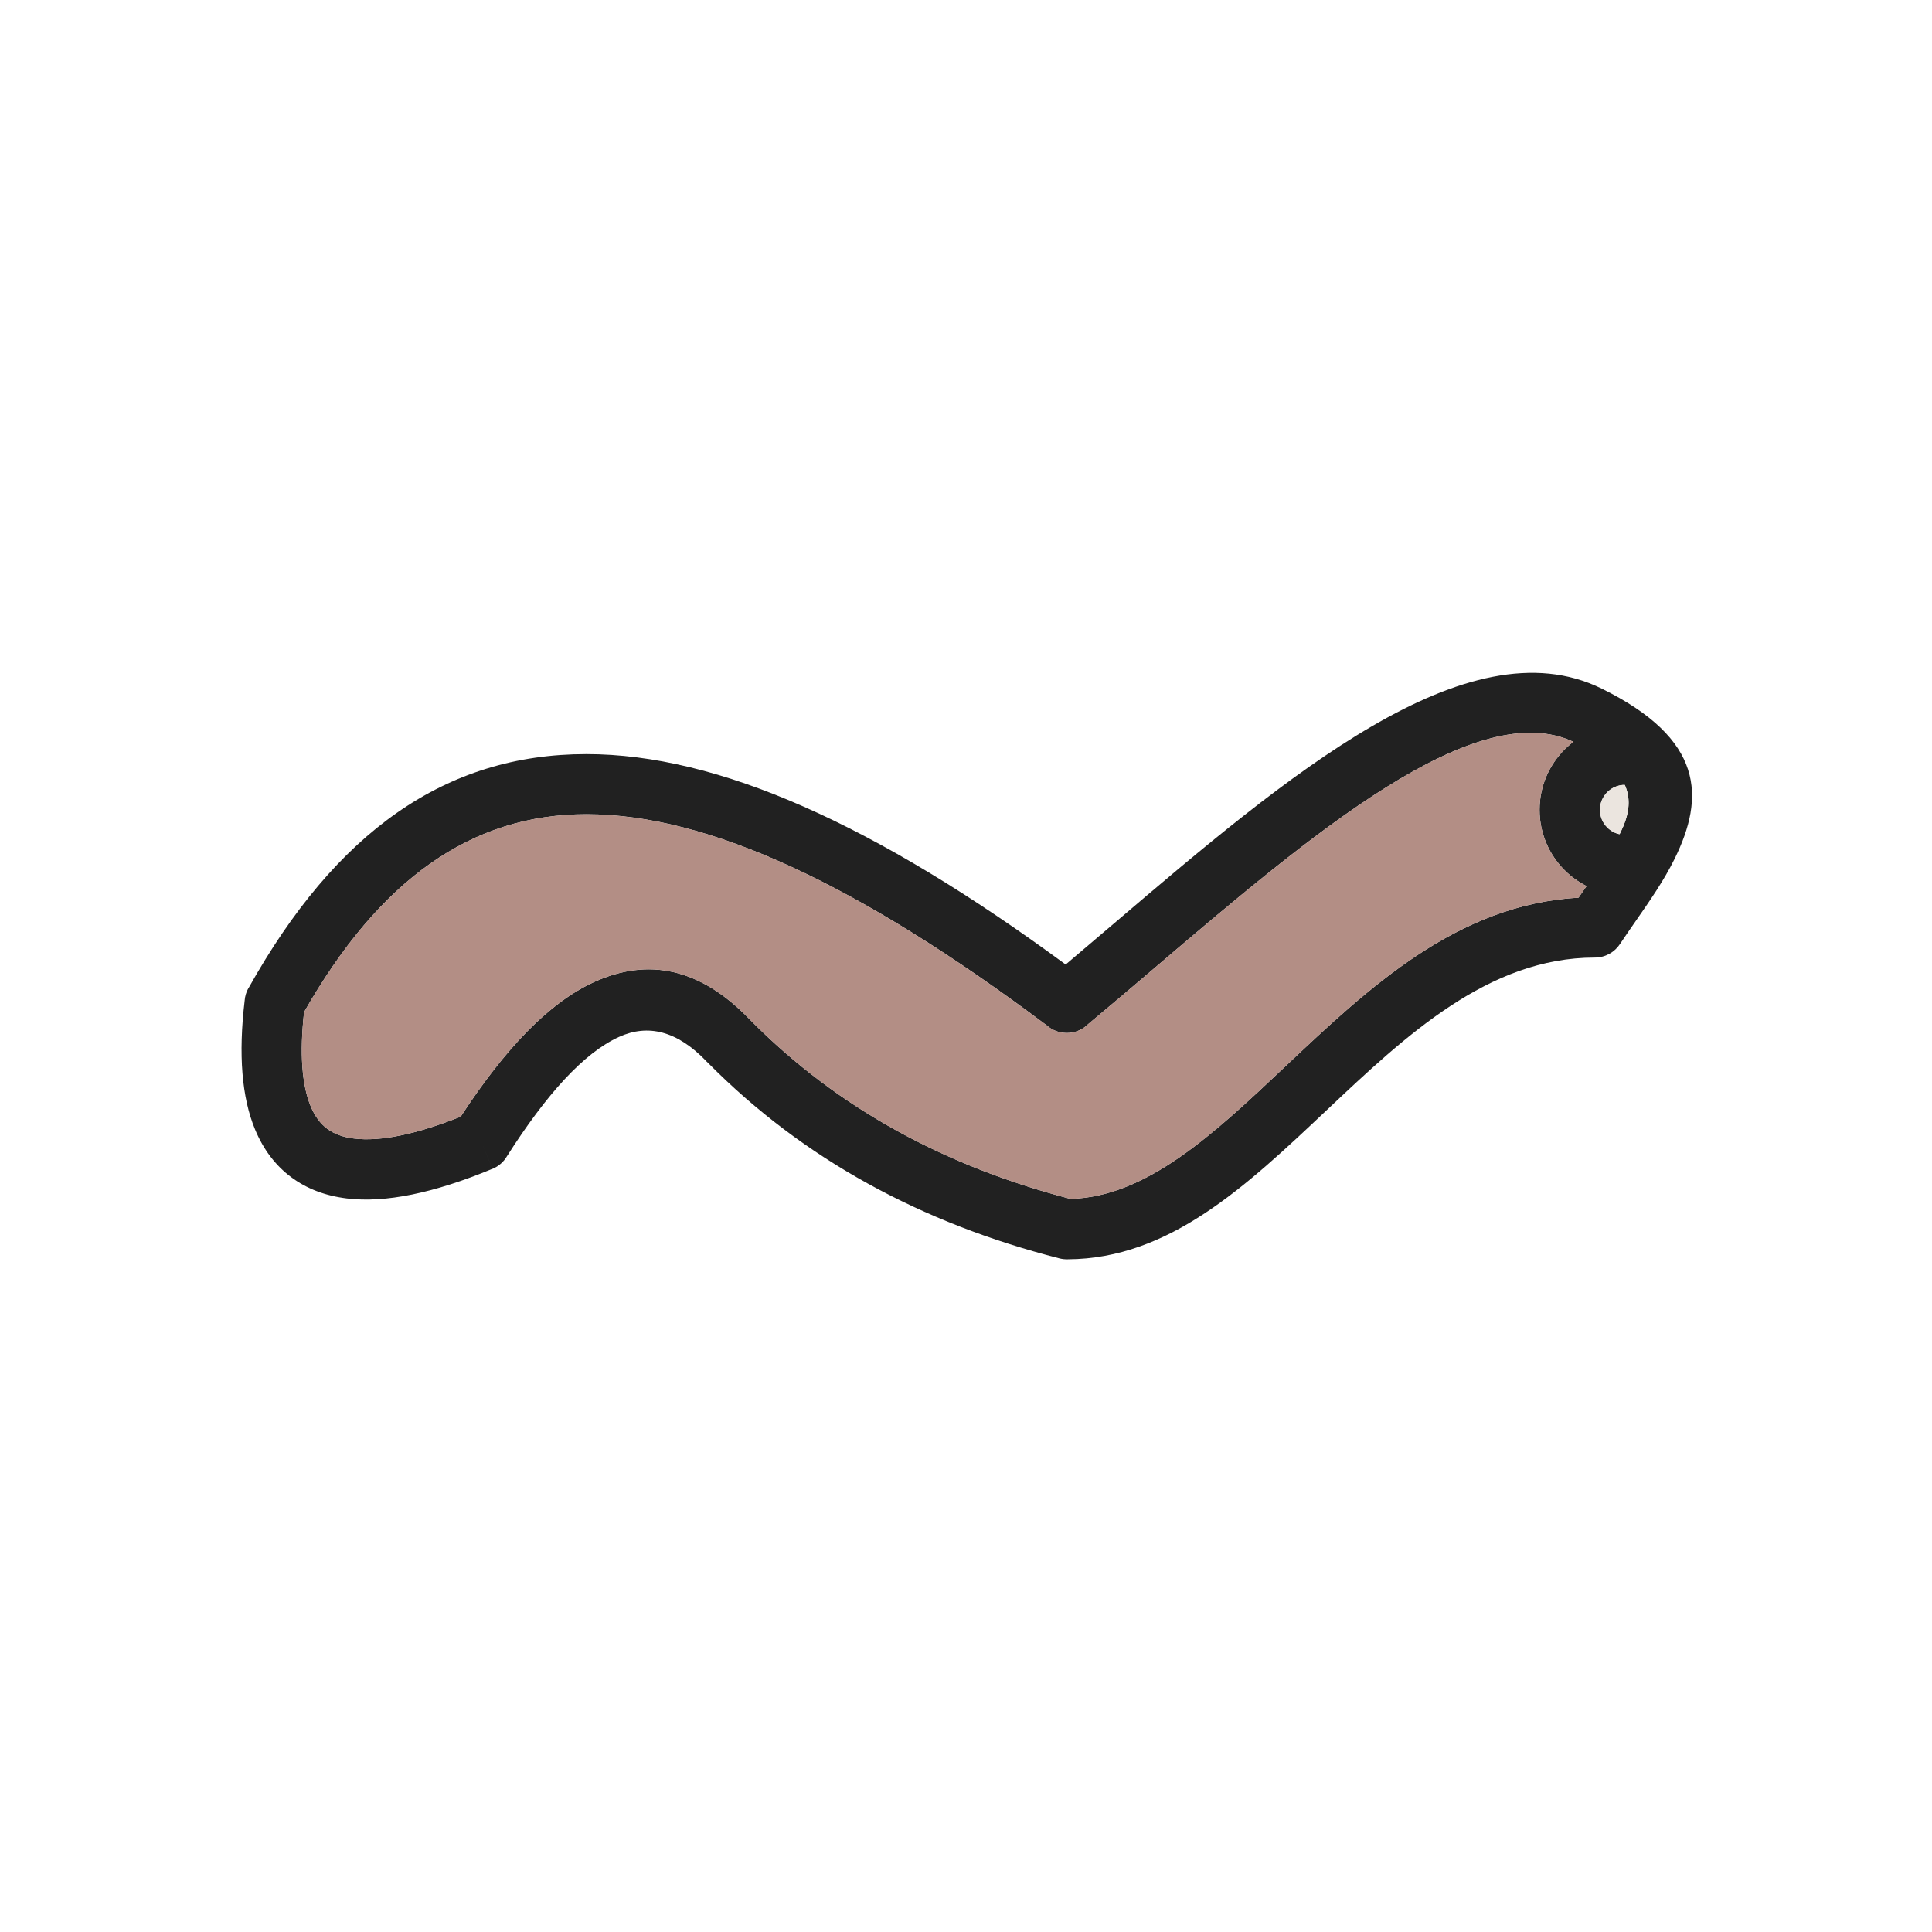 <?xml version="1.0" encoding="UTF-8"?>
<!DOCTYPE svg PUBLIC "-//W3C//DTD SVG 1.1//EN" "http://www.w3.org/Graphics/SVG/1.1/DTD/svg11.dtd">
<!-- Creator: CorelDRAW -->
<svg xmlns="http://www.w3.org/2000/svg" xml:space="preserve" width="2048px" height="2048px" style="shape-rendering:geometricPrecision; text-rendering:geometricPrecision; image-rendering:optimizeQuality; fill-rule:evenodd; clip-rule:evenodd"
viewBox="0 0 2048 2048"
 xmlns:xlink="http://www.w3.org/1999/xlink">
 <defs>
  <style type="text/css">
   <![CDATA[
    .fil3 {fill:none}
    .fil1 {fill:#B38E85}
    .fil2 {fill:#EBE5DF}
    .fil0 {fill:#212121;fill-rule:nonzero}
   ]]>
  </style>
 </defs>
 <g id="Layer_x0020_1">
  <g id="_539990208">
   <path id="_539990496" class="fil0" d="M1673.31 951.561c2.522,-3.65 5.144,-7.422 7.761,-11.185 14.105,-20.287 28.024,-40.305 36.886,-58.317 16.055,-32.629 13.871,-64.237 -48.443,-94.898 -104.702,-51.523 -280.532,98.29 -446.594,239.782 -22.335,19.031 -44.512,37.925 -71.673,60.56l0.086 0.104c-12.368,10.307 -30.218,9.7 -41.851,-0.756 -198.813,-149.016 -358.562,-223.658 -487.719,-223.719 -122.521,-0.056 -219.704,69.82 -299.447,209.786 -4.774,43.86 -2.381,77.127 7.082,99.9 4.298,10.343 10.107,18.237 17.41,23.689 7.404,5.529 16.919,8.994 28.519,10.4 27.889,3.381 65.612,-4.393 113.02,-23.198 46.559,-71.613 93.724,-121.12 141.644,-142.83 56.952,-25.801 112.025,-15.115 164.814,39.816l-0.001 0.001 0.012 0.012 0.063 -0.06c0.449,0.468 0.879,0.947 1.294,1.434 46.143,46.552 97.754,85.192 154.426,116.497 56.363,31.134 117.854,55.037 184.062,72.274 81.22,-2.06 152.806,-69.618 227.6,-140.202 89.009,-83.998 182.095,-171.826 311.052,-179.091zm60.261 25.316c-5.06,7.279 -10.147,14.594 -16.131,23.561 -5.701,8.803 -15.608,14.628 -26.876,14.628 -112.799,0 -200.68,82.933 -284.555,162.086 -85.163,80.369 -166.635,157.241 -274.114,157.74 -2.952,0.094 -5.965,-0.217 -8.969,-0.985l0.004 -0.014c-72.802,-18.605 -140.643,-44.821 -203.084,-79.312 -61.918,-34.202 -118.41,-76.53 -169.041,-127.613 -0.713,-0.621 -1.406,-1.277 -2.074,-1.972l0.061 -0.059c-31.235,-32.497 -62.065,-39.618 -92.551,-25.806 -37.417,16.952 -77.177,61.005 -118.773,126.417 -3.393,5.851 -8.661,10.68 -15.39,13.476l-12.28 -29.55 12.25 29.5c-62.139,25.823 -113.608,36.359 -154.223,31.435 -23.004,-2.789 -42.771,-10.33 -59.27,-22.65 -16.604,-12.397 -29.335,-29.204 -38.159,-50.439 -14.095,-33.924 -17.828,-79.426 -11.046,-136.611 0.325,-4.533 1.624,-9.069 3.989,-13.298l0.092 0.052c92.546,-165.525 208.691,-248.151 358.331,-248.081 139.515,0.064 305.927,74.473 507.892,223.041 15.88,-13.404 33.768,-28.644 51.765,-43.98 181.628,-154.754 373.936,-318.609 516.343,-248.531 108.867,53.568 109.593,115.06 77.444,180.398 -11.249,22.864 -26.342,44.572 -41.636,66.568z"/>
   <path id="_539990376" class="fil0" d="M1722.47 948.929c-24.977,0 -47.594,-10.129 -63.966,-26.499 -16.37,-16.372 -26.499,-38.989 -26.499,-63.966 0,-24.977 10.129,-47.594 26.499,-63.966 16.372,-16.372 38.989,-26.499 63.966,-26.499 5.728,0 11.783,0.651 18.059,1.93 6.026,1.228 11.836,3.025 17.334,5.365l-24.999 58.75c-1.739,-0.739 -3.444,-1.282 -5.086,-1.616 -1.39,-0.283 -3.168,-0.428 -5.308,-0.428 -7.311,0 -13.929,2.961 -18.716,7.748 -4.786,4.786 -7.748,11.405 -7.748,18.716 0,7.311 2.962,13.93 7.748,18.716 4.786,4.786 11.405,7.748 18.716,7.748l0 64.002z"/>
  </g>
  <path class="fil1" d="M1109.48 1086.85c-198.813,-149.016 -358.562,-223.658 -487.719,-223.719 -122.521,-0.056 -219.704,69.82 -299.447,209.786 -4.774,43.86 -2.381,77.127 7.082,99.9 8.748,21.053 23.212,31.336 45.928,34.089 27.889,3.381 65.612,-4.393 113.02,-23.198 46.559,-71.613 93.724,-121.12 141.644,-142.83 56.952,-25.801 112.025,-15.115 164.812,39.817l0.012 0.012 0.063 -0.06c0.449,0.468 0.879,0.947 1.294,1.434 46.143,46.552 97.754,85.192 154.426,116.497 56.363,31.134 117.854,55.037 184.062,72.274 81.22,-2.06 152.806,-69.618 227.6,-140.202 89.009,-83.998 182.095,-171.826 311.052,-179.091 2.767,-4.005 5.627,-8.104 8.517,-12.256 -8.666,-4.365 -16.533,-10.083 -23.326,-16.874 -16.37,-16.372 -26.499,-38.989 -26.499,-63.966 0,-24.977 10.129,-47.594 26.499,-63.966 2.92,-2.92 6.039,-5.642 9.334,-8.143 -104.896,-49.123 -279.737,99.849 -444.916,240.587 -22.335,19.031 -44.512,37.925 -71.673,60.56l0.086 0.104c-12.368,10.307 -30.218,9.7 -41.851,-0.756z"/>
  <path class="fil2" d="M1703.75 839.748c-4.786,4.786 -7.748,11.405 -7.748,18.716 0,7.311 2.962,13.93 7.748,18.716 3.517,3.517 8.024,6.05 13.069,7.144 0.389,-0.761 0.768,-1.515 1.136,-2.265 8.344,-16.958 11.761,-33.641 4.371,-50.059 -7.256,0.038 -13.82,2.992 -18.576,7.748z"/>
 </g>
 <rect class="fil3" width="2048" height="2048"/>
</svg>

